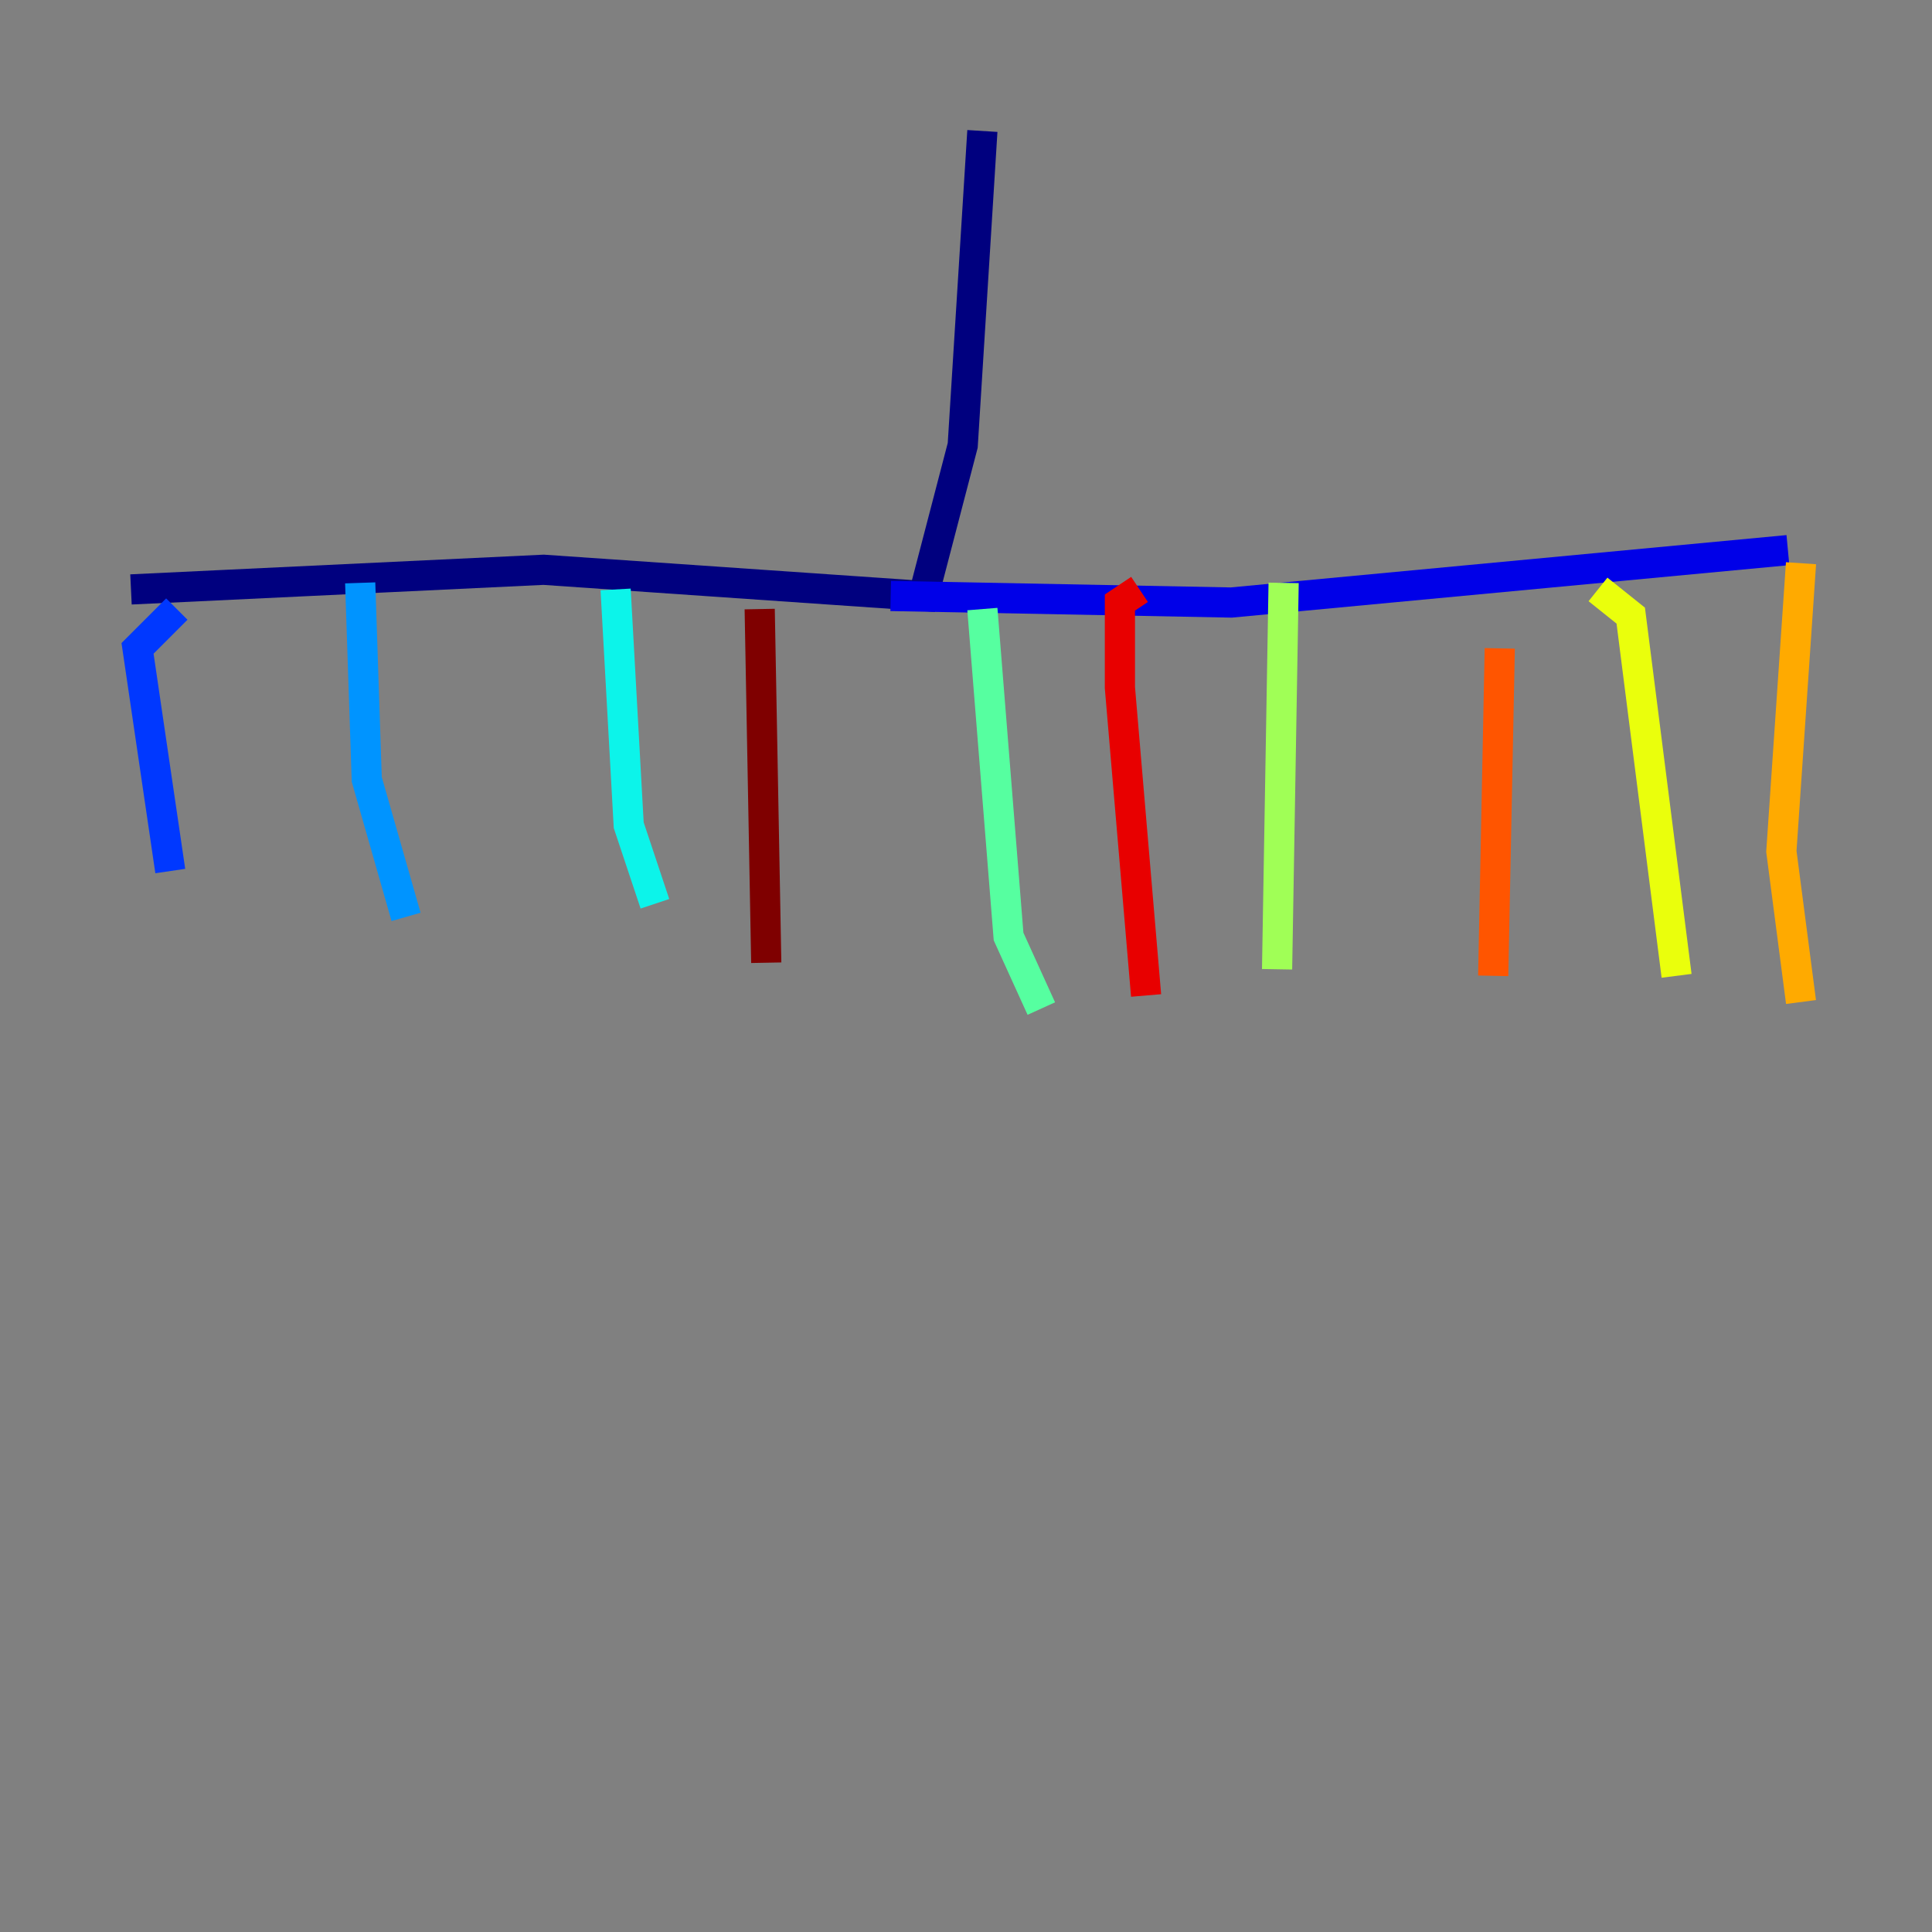 <?xml version="1.0" encoding="utf-8" ?>
<svg baseProfile="tiny" height="128" version="1.2" viewBox="0,0,128,128" width="128" xmlns="http://www.w3.org/2000/svg" xmlns:ev="http://www.w3.org/2001/xml-events" xmlns:xlink="http://www.w3.org/1999/xlink"><rect x="0" y="0" width="128" height="128" fill="#808080" stroke="none"/><defs /><polyline fill="none" points="65.085,8.678 63.783,29.505 61.18,39.485 36.014,37.749 8.678,39.051" stroke="#00007f" stroke-width="2" /><polyline fill="none" points="59.01,39.485 81.573,39.919 118.454,36.447" stroke="#0000e8" stroke-width="2" /><polyline fill="none" points="11.715,40.352 9.112,42.956 11.281,57.709" stroke="#0038ff" stroke-width="2" /><polyline fill="none" points="23.864,38.617 24.298,51.634 26.902,60.746" stroke="#0094ff" stroke-width="2" /><polyline fill="none" points="40.786,39.051 41.654,54.671 43.39,59.878" stroke="#0cf4ea" stroke-width="2" /><polyline fill="none" points="65.085,40.352 66.82,62.047 68.99,66.82" stroke="#56ffa0" stroke-width="2" /><polyline fill="none" points="85.044,38.617 84.61,64.217" stroke="#a0ff56" stroke-width="2" /><polyline fill="none" points="105.871,39.051 108.041,40.786 111.078,64.651" stroke="#eaff0c" stroke-width="2" /><polyline fill="none" points="119.322,37.315 118.02,56.407 119.322,66.386" stroke="#ffaa00" stroke-width="2" /><polyline fill="none" points="99.363,42.956 98.929,64.651" stroke="#ff5500" stroke-width="2" /><polyline fill="none" points="75.498,39.051 74.197,39.919 74.197,45.559 75.932,65.953" stroke="#e80000" stroke-width="2" /><polyline fill="none" points="50.332,40.352 50.766,63.783" stroke="#7f0000" stroke-width="2" /></svg>